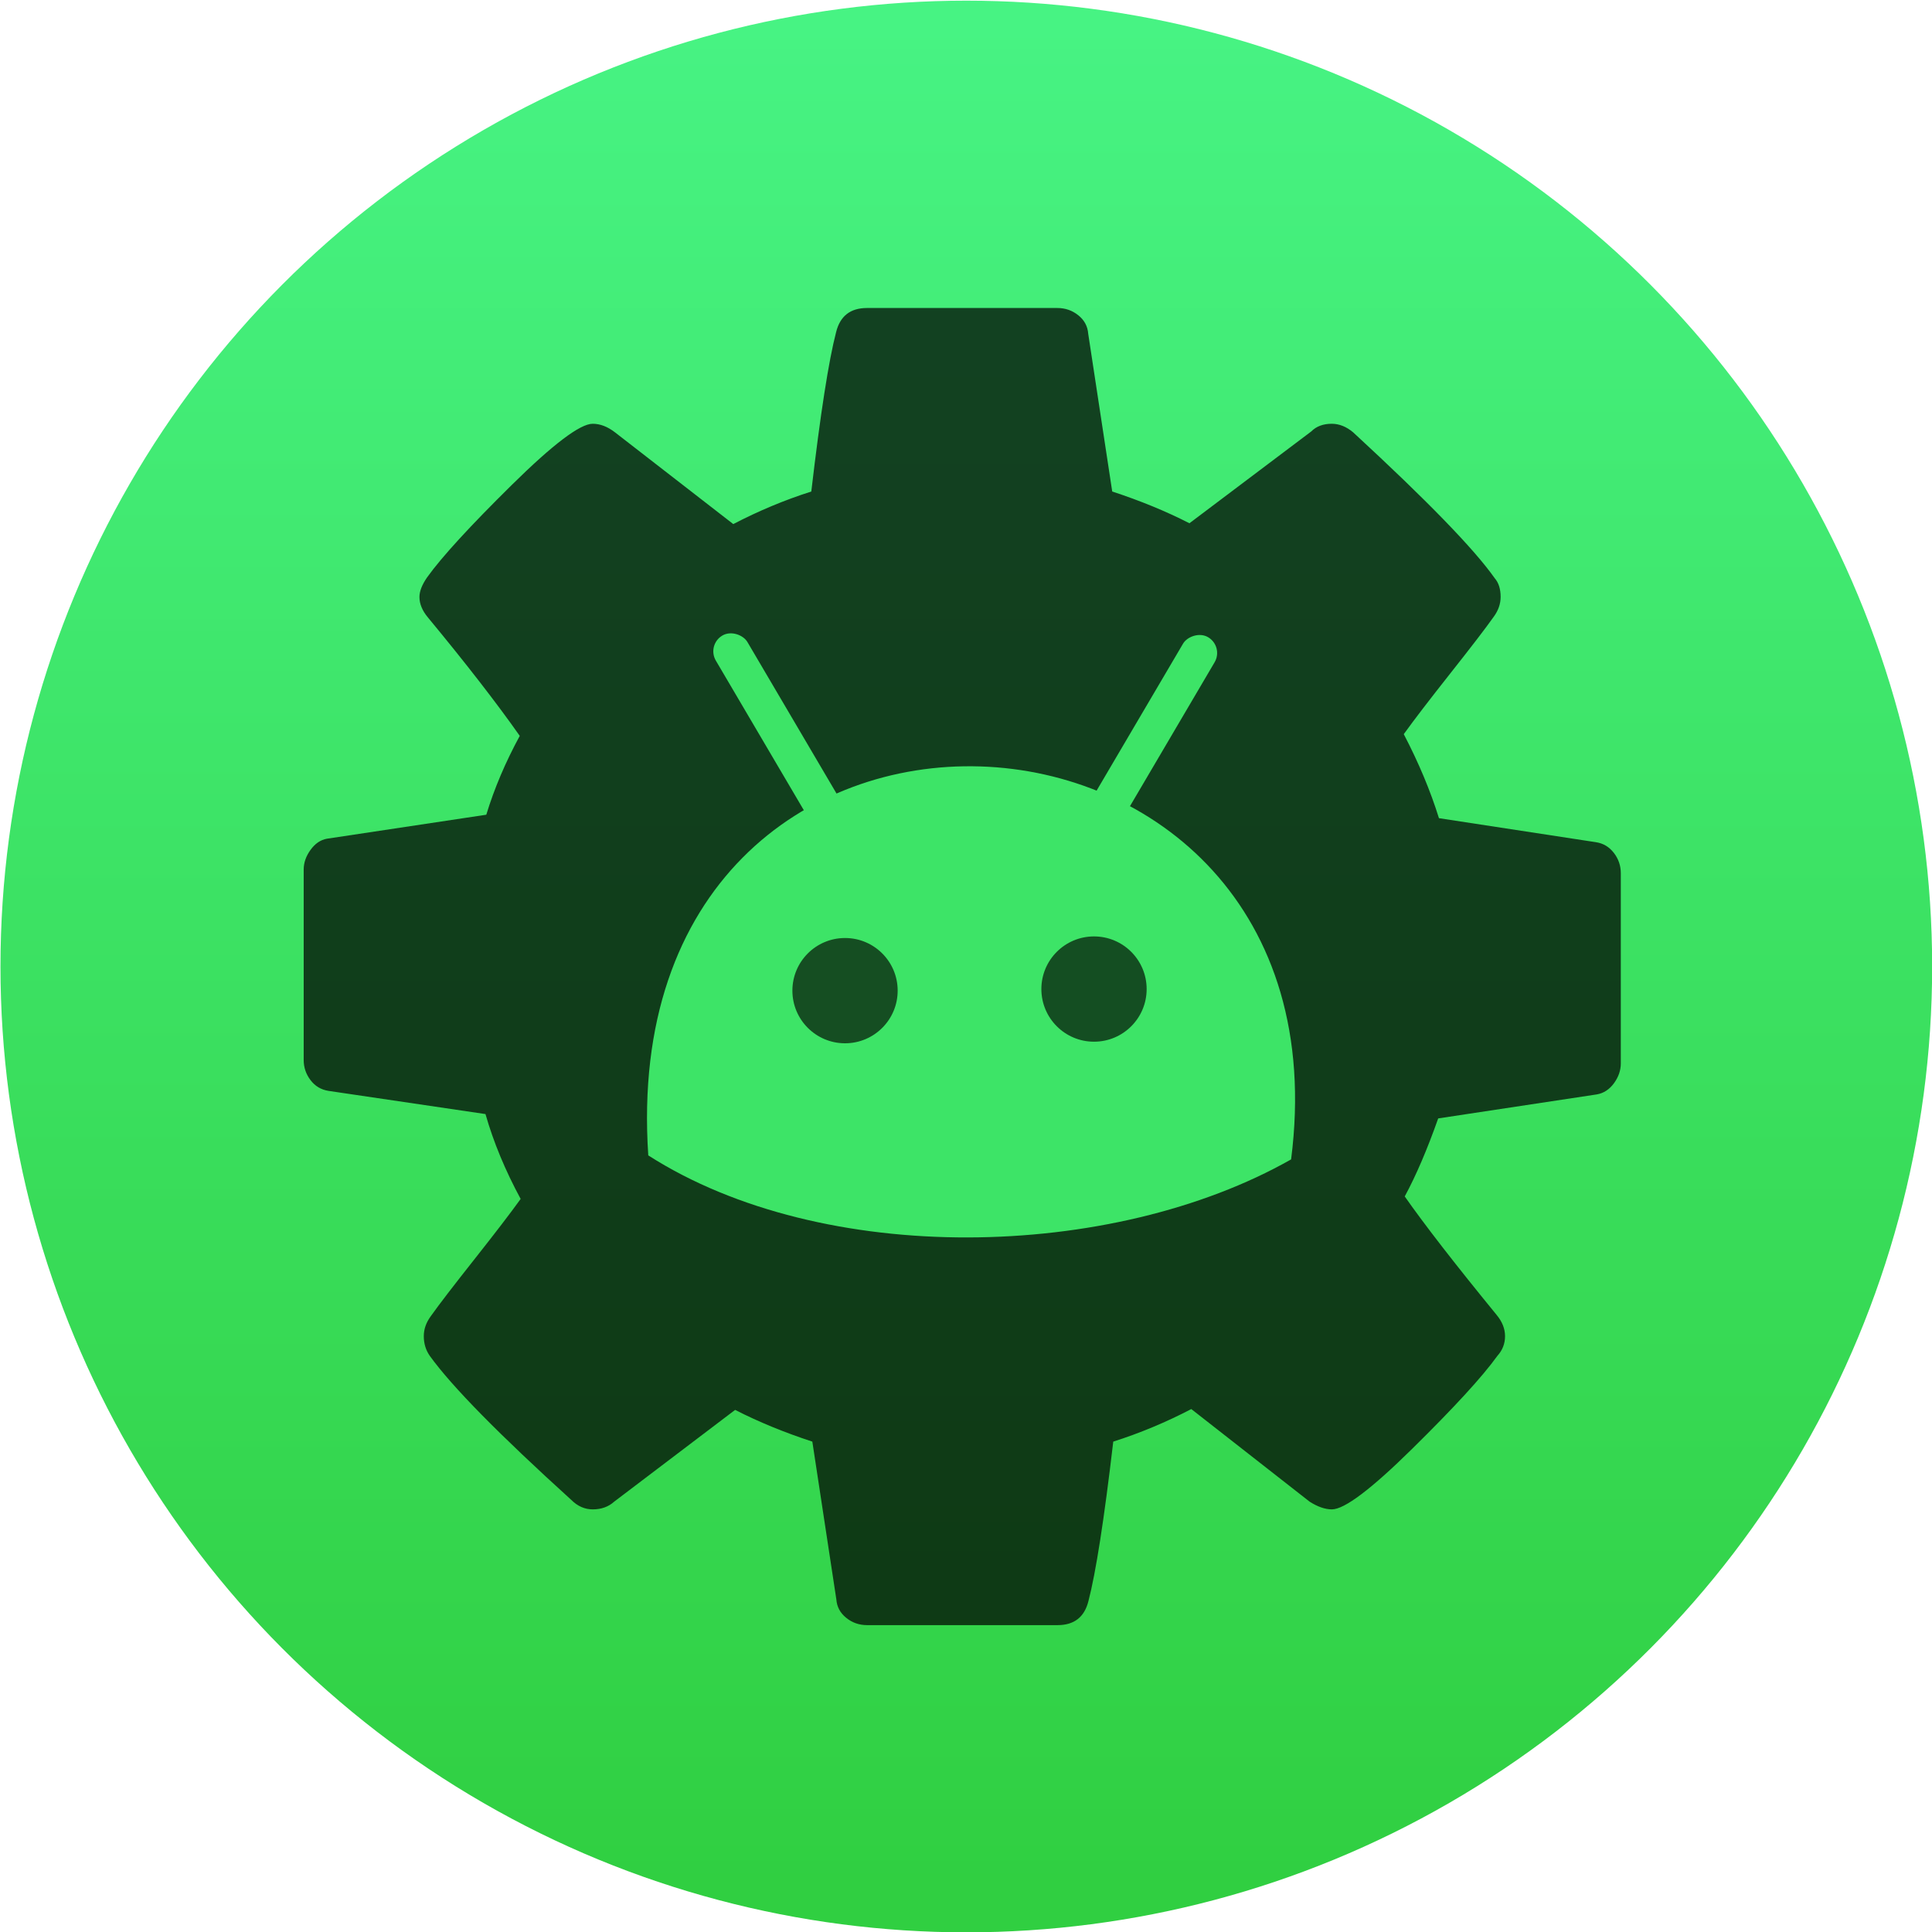 <svg xmlns="http://www.w3.org/2000/svg" viewBox="0 0 48 48"><defs><linearGradient id="0" gradientUnits="userSpaceOnUse" y1="13.633" x2="0" y2="-13.368"><stop stop-color="#30cf41"/><stop offset="1" stop-color="#47f383"/></linearGradient></defs><g transform="matrix(1.714 0 0 1.714 50.789 23.512)" enable-background="new"><circle cx="-15.625" cy=".292" r="14" fill="url(#0)"/><path d="m-6.239-1.355c-.067-.087-.153-.139-.261-.155l-2.274-.348c-.124-.398-.294-.804-.51-1.218.149-.207.373-.499.671-.876.298-.377.51-.652.634-.827.066-.091.099-.186.099-.286 0-.116-.029-.207-.087-.273-.298-.423-.982-1.127-2.051-2.113-.099-.083-.203-.124-.31-.124-.124 0-.224.037-.298.112l-1.765 1.33c-.34-.174-.713-.327-1.119-.46l-.348-2.287c-.008-.108-.056-.197-.143-.267-.087-.07-.188-.106-.305-.106h-2.759c-.24 0-.389.116-.447.348-.108.414-.228 1.185-.36 2.312-.389.124-.766.282-1.131.472l-1.715-1.33c-.108-.083-.215-.124-.323-.124-.182 0-.574.296-1.175.889-.601.593-1.01 1.038-1.224 1.336-.075.108-.112.203-.112.286 0 .099.041.199.124.298.555.671.998 1.243 1.33 1.715-.207.381-.369.762-.485 1.143l-2.312.348c-.091.017-.17.07-.236.162-.066.091-.099.186-.099.286v2.759c0 .108.033.205.099.292.066.087.153.139.261.156l2.275.336c.116.406.286.816.51 1.23-.149.207-.373.499-.671.876-.298.377-.51.652-.634.827-.066.091-.099.186-.099.286 0 .108.029.203.087.286.323.448 1.01 1.144 2.051 2.088.091.091.195.137.311.137.124 0 .228-.037.311-.112l1.753-1.33c.34.174.713.327 1.119.46l.348 2.287c.008.108.056.197.143.267.087.071.189.106.304.106h2.759c.241 0 .39-.116.448-.348.108-.414.228-1.185.36-2.312.389-.124.767-.282 1.131-.472l1.715 1.342c.116.074.224.112.323.112.182 0 .572-.294 1.168-.882.597-.588 1.01-1.036 1.23-1.342.075-.083.112-.178.112-.286 0-.108-.041-.212-.124-.311-.596-.729-1.04-1.301-1.33-1.715.166-.307.327-.684.485-1.131l2.299-.348c.099-.017.182-.071.249-.162.066-.091.099-.187.099-.286v-2.759c0-.108-.033-.205-.099-.292" opacity=".725"/><g fill="#3de467"><path d="m-20.235 3.03c2.531 1.62 6.719 1.532 9.318.058.934-7.295-9.842-7.875-9.318-.058" fill-rule="evenodd"/><rect transform="matrix(.862-.507.507.862 0 0)" y="-13.597" x="-14.497" height="3.715" width=".531" rx=".265"/><rect transform="matrix(-.862-.507-.507.862 0 0)" y="2.282" x="12.453" height="3.715" width=".531" rx=".265"/></g><circle cx="-17.383" cy=".642" r=".763" fill="#154e22"/><circle cx="-13.774" cy=".619" r=".763" fill="#144e22"/></g></svg>